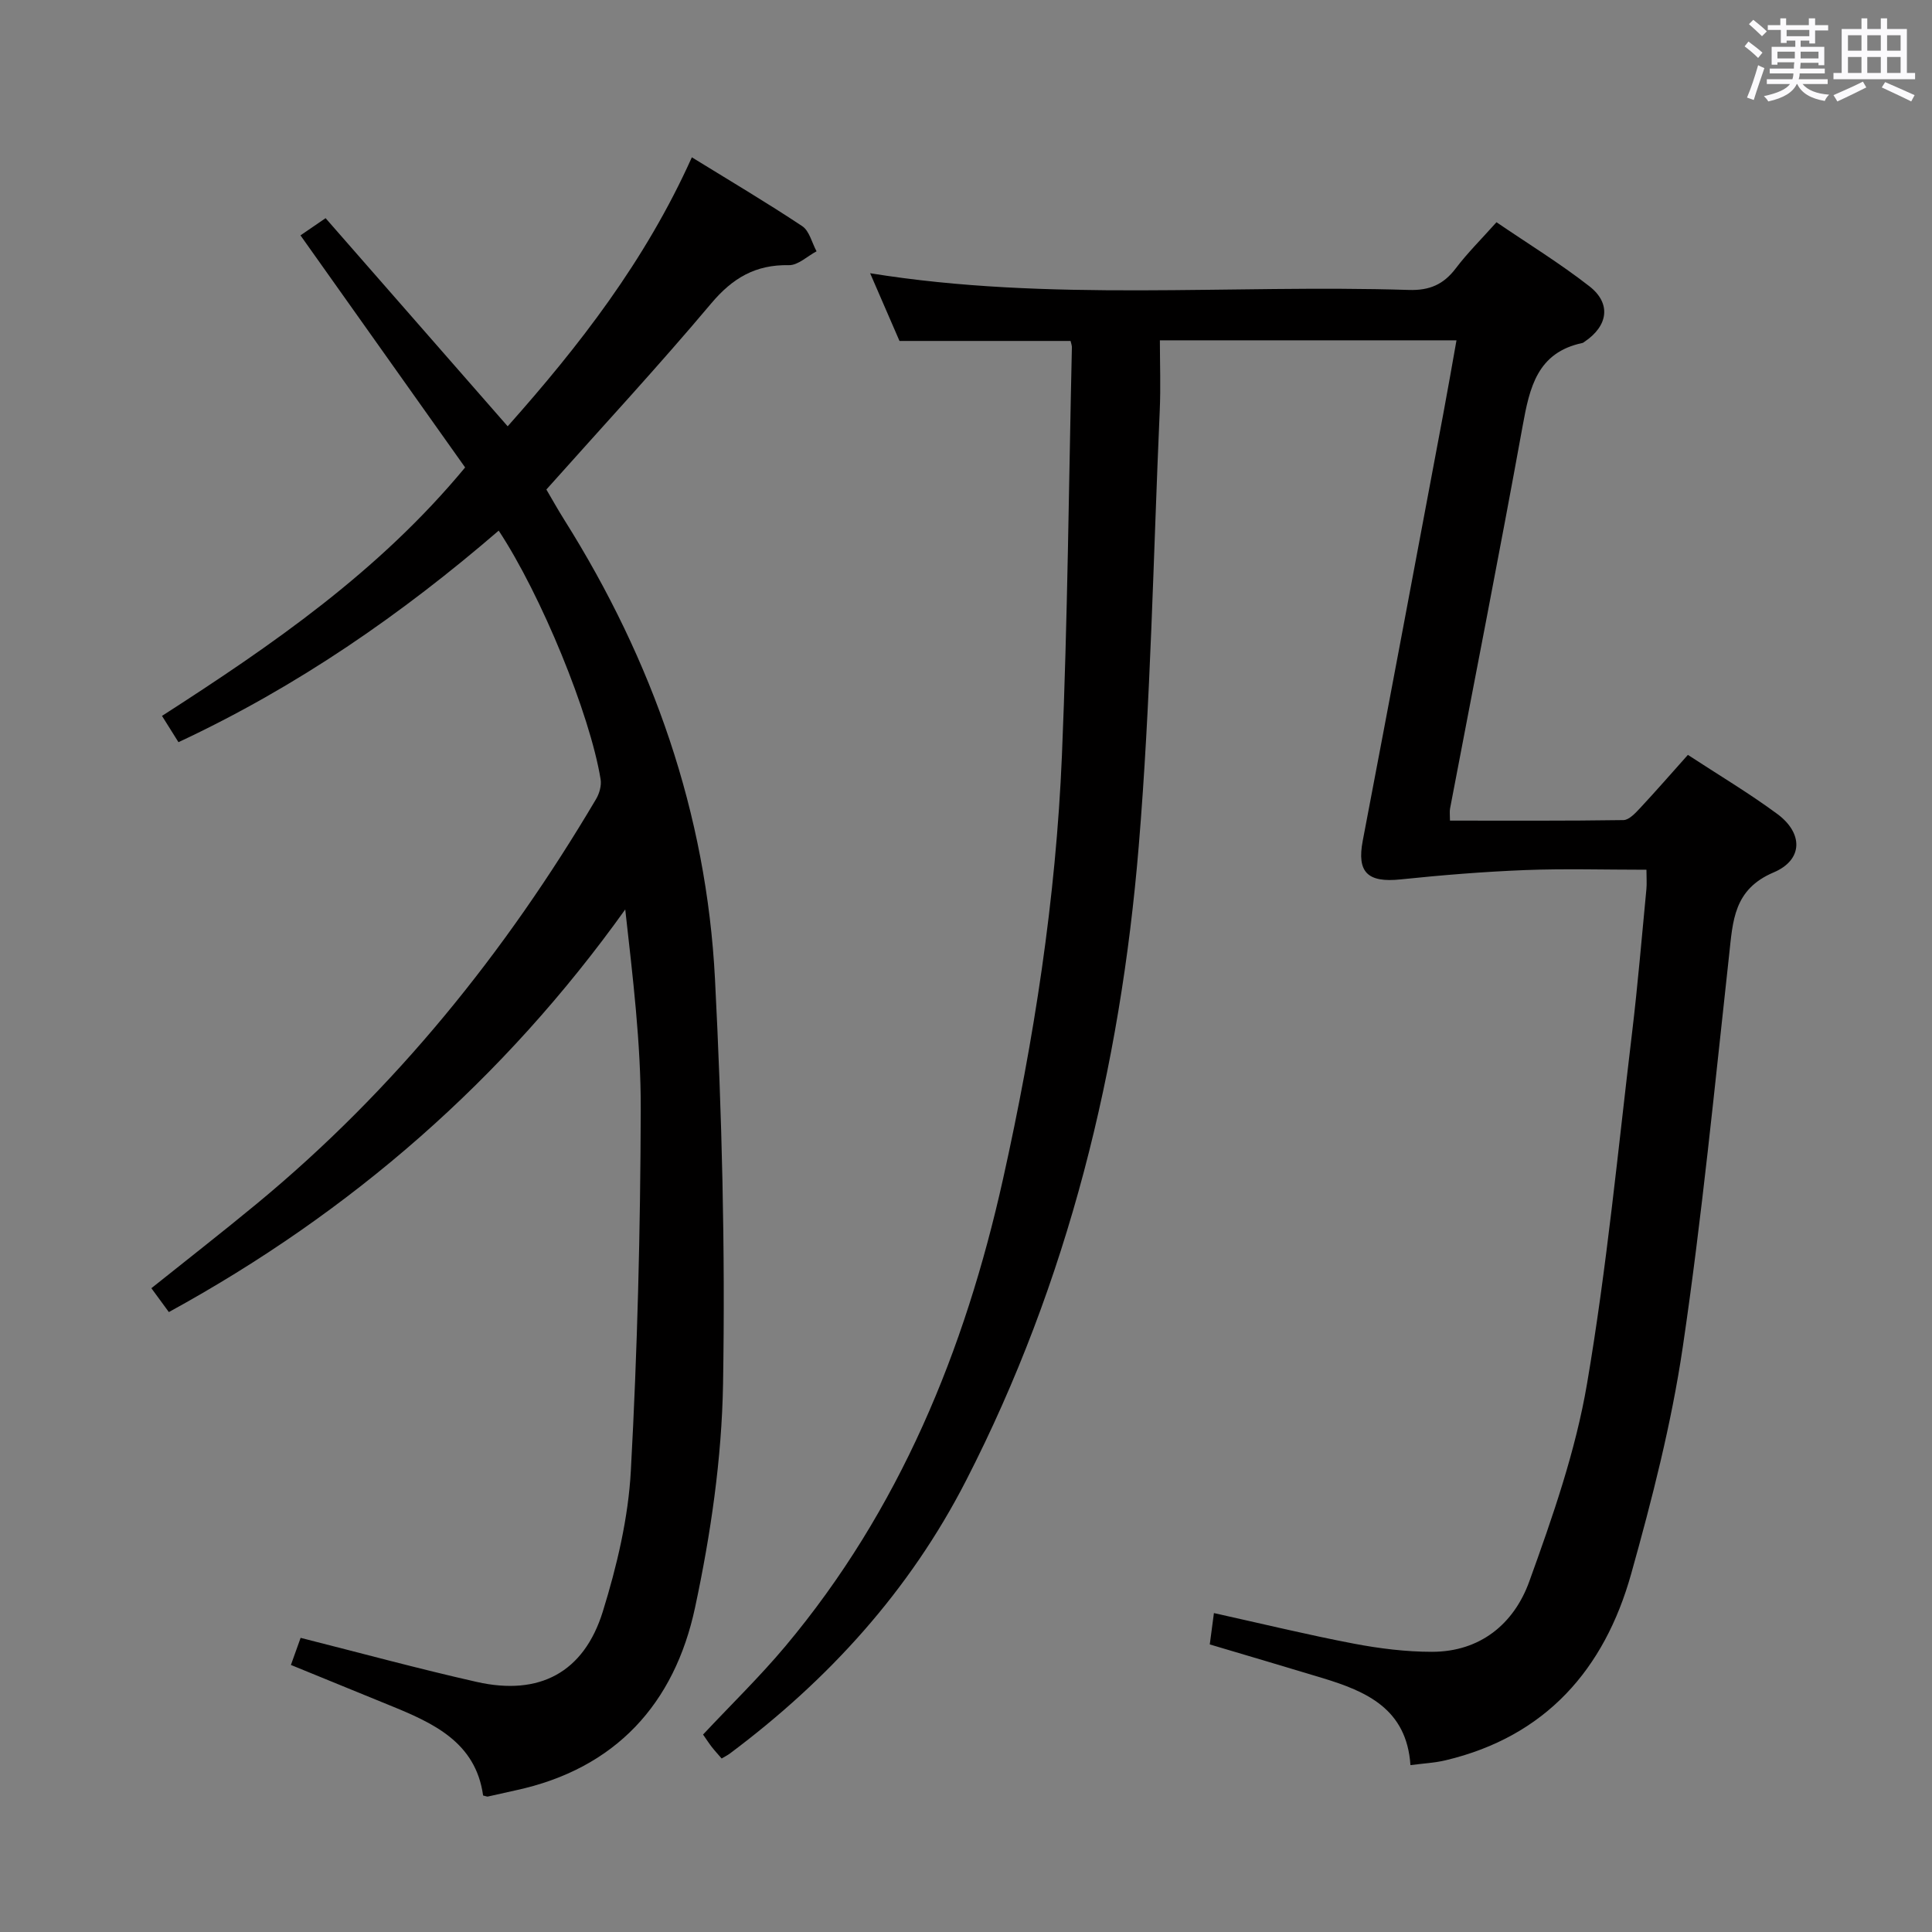 <svg enable-background="new 0 0 400 400" viewBox="0 0 400 400" xmlns="http://www.w3.org/2000/svg"><rect x="0" y="0" width="400" height="400" fill="#808080" stroke="none"/><path d="m361.2 9.6.8-1c.9.7 1.9 1.4 2.9 2.3l-.9 1.1c-1-1-2-1.8-2.8-2.4zm.5 10.6c.9-2.1 1.6-4.3 2.3-6.7.4.2.8.4 1.3.6-.7 2.1-1.5 4.3-2.2 6.6zm.4-15.2.9-.9c1 .8 2 1.6 2.8 2.4l-1 1c-.9-.9-1.8-1.7-2.7-2.5zm12.5-1.2h1.2v1.4h2.7v1.1h-2.7v2.7h-1.2v-.6h-1.8v1.3h4.9v3.8h-1.2v-.5h-3.7c0 .4-.1.9-.1 1.2h5.1v1h-5.2c0 .5-.1.9-.2 1.2h6v1h-5.2c1.1 1.3 2.9 2 5.5 2.2-.4.4-.7.8-.9 1.3-2.9-.5-4.8-1.6-5.7-3.5h-.1c-.8 1.7-2.7 2.9-5.9 3.6-.2-.4-.6-.8-.9-1.1 2.8-.6 4.6-1.4 5.4-2.5h-4.8v-1h5.3c.1-.3.2-.7.2-1.2h-4.9v-1h5c0-.4 0-.8.1-1.3h-3.5v.5h-1.2v-3.7h4.9v-1.3h-1.8v.5h-1.2v-2.7h-2.7v-1h2.6v-1.4h1.2v1.4h4.7v-1.4zm-6.6 8.3h3.6c0-.4 0-.9 0-1.4h-3.6zm1.9-4.6h4.7v-1.3h-4.7zm6.6 3.2h-3.7v1.4h3.7z" fill="#fbfafc"/><path d="m385.3 3.8h1.3v2.2h2.8v-2.2h1.3v2.2h4.1v9.1h1.7v1.3h-16.9v-1.3h1.7v-9.1h4.1v-2.2zm.4 13.1.7 1.2c-1.8.9-3.8 1.9-6 2.9-.2-.4-.5-.8-.8-1.3 2.3-1 4.3-1.9 6.1-2.8zm-3.1-6.4h2.8v-3.2h-2.8zm0 4.6h2.8v-3.3h-2.8zm4-4.6h2.8v-3.2h-2.8zm0 4.6h2.8v-3.3h-2.8zm3.7 1.9c2.1.9 4.1 1.8 6.1 2.7l-.7 1.3c-2.2-1.1-4.2-2-6.1-2.9zm3.2-9.7h-2.8v3.2h2.8v-3.1zm-2.8 7.8h2.8v-3.3h-2.8z" fill="#fbfafc"/><g fill="#010000"><path d="m221.65 70.59c-11.88 0-23.33 0-35.42 0-1.84-4.26-3.94-9.08-6.08-14.02 37.12 6 74.39 2.29 111.52 3.46 4.31.14 7.21-1.14 9.74-4.48 2.4-3.17 5.25-5.99 8.42-9.54 6.51 4.44 13.15 8.51 19.25 13.27 4.57 3.57 3.85 8.21-1.03 11.48-.14.09-.27.22-.43.25-9.35 1.97-10.93 9.22-12.37 17.16-4.8 26.44-10 52.81-15.03 79.22-.12.64-.02 1.31-.02 2.51 12.03 0 23.98.07 35.92-.11 1.17-.02 2.48-1.46 3.45-2.49 3.28-3.52 6.44-7.15 9.89-11.01 6.34 4.15 12.62 7.89 18.48 12.21 5.42 3.99 5.4 9.52-.72 12.12-8.31 3.52-8.45 10.05-9.23 17.15-2.98 27.07-5.61 54.19-9.59 81.12-2.34 15.85-6.36 31.53-10.69 46.98-5.53 19.74-17.68 33.65-38.42 38.58-2.21.53-4.52.64-7.27 1-.79-11.67-9.13-15.27-18.22-18.03-7.6-2.31-15.22-4.54-23.33-6.96.26-1.95.53-3.99.86-6.49 9.98 2.21 19.43 4.51 28.97 6.33 5.31 1.01 10.78 1.69 16.17 1.69 10.01 0 16.99-5.81 20.15-14.56 4.83-13.37 9.59-27.02 11.96-40.96 4.1-24.04 6.41-48.39 9.32-72.63 1.19-9.9 2.01-19.84 2.97-29.76.11-1.12.01-2.27.01-4.01-8.59 0-16.88-.25-25.14.07-8.6.34-17.19 1.04-25.75 1.93-6.86.72-9.09-1.48-7.85-7.99 5.63-29.5 11.16-59.02 16.7-88.53.92-4.88 1.76-9.78 2.71-15.09-20.25 0-40.29 0-61.41 0 0 4.76.19 9.69-.03 14.6-1.33 30.07-1.86 60.2-4.35 90.17-3.8 45.85-14.57 90.03-35.74 131.29-11.72 22.85-28.47 41.24-48.88 56.51-.51.38-1.1.67-1.73 1.05-.73-.85-1.41-1.58-2.02-2.36-.6-.77-1.13-1.6-1.83-2.6 5.76-6.15 11.72-11.94 17.04-18.28 23.63-28.19 37.17-61.28 45.06-96.71 6.43-28.86 10.96-58.12 12.2-87.71 1.18-28.09 1.42-56.23 2.06-84.34.05-.48-.15-.95-.27-1.49z"/><path d="m60.23 344.71c.78-2.18 1.44-4.02 2.01-5.61 12.4 3.13 24.39 6.4 36.49 9.13 12.92 2.91 22.15-1.92 26.08-14.59 2.92-9.43 5.27-19.34 5.8-29.14 1.36-24.91 1.98-49.87 2.05-74.82.04-13.68-1.65-27.37-3.21-41.39-25.13 35.14-56.61 62.62-94.49 83.36-1.34-1.84-2.39-3.26-3.62-4.94 7.41-5.93 14.72-11.62 21.86-17.52 28.55-23.59 51.42-51.97 70.21-83.75.69-1.16 1.15-2.8.94-4.09-2.21-13.55-12.32-38.18-21.1-51.49-20.08 17.31-41.68 32.3-66.3 43.8-1.02-1.63-2.1-3.35-3.41-5.44 22.83-14.69 44.88-29.85 62.76-51.44-11.19-15.75-22.5-31.71-34.09-48.05 1.53-1.05 3.12-2.13 5.2-3.56 12.59 14.4 25.03 28.61 37.7 43.09 14.73-16.57 28.48-34.2 38.13-55.69 7.82 4.82 15.46 9.34 22.85 14.25 1.49.99 2 3.44 2.97 5.21-1.91 1.01-3.84 2.91-5.73 2.87-6.89-.14-11.65 2.65-16.09 7.93-10.92 12.98-22.46 25.44-34.12 38.52 1.07 1.81 2.34 4.1 3.73 6.31 18.29 29.09 29.42 60.69 31.18 95.04 1.43 27.89 2.14 55.87 1.67 83.79-.26 15.49-2.55 31.16-5.8 46.35-4.25 19.88-16.43 33.36-37.1 37.82-1.94.42-3.88.88-5.82 1.3-.14.03-.31-.07-.96-.22-1.53-11.08-10.38-15.04-19.48-18.73-6.59-2.69-13.17-5.39-20.31-8.3z"/></g></svg>